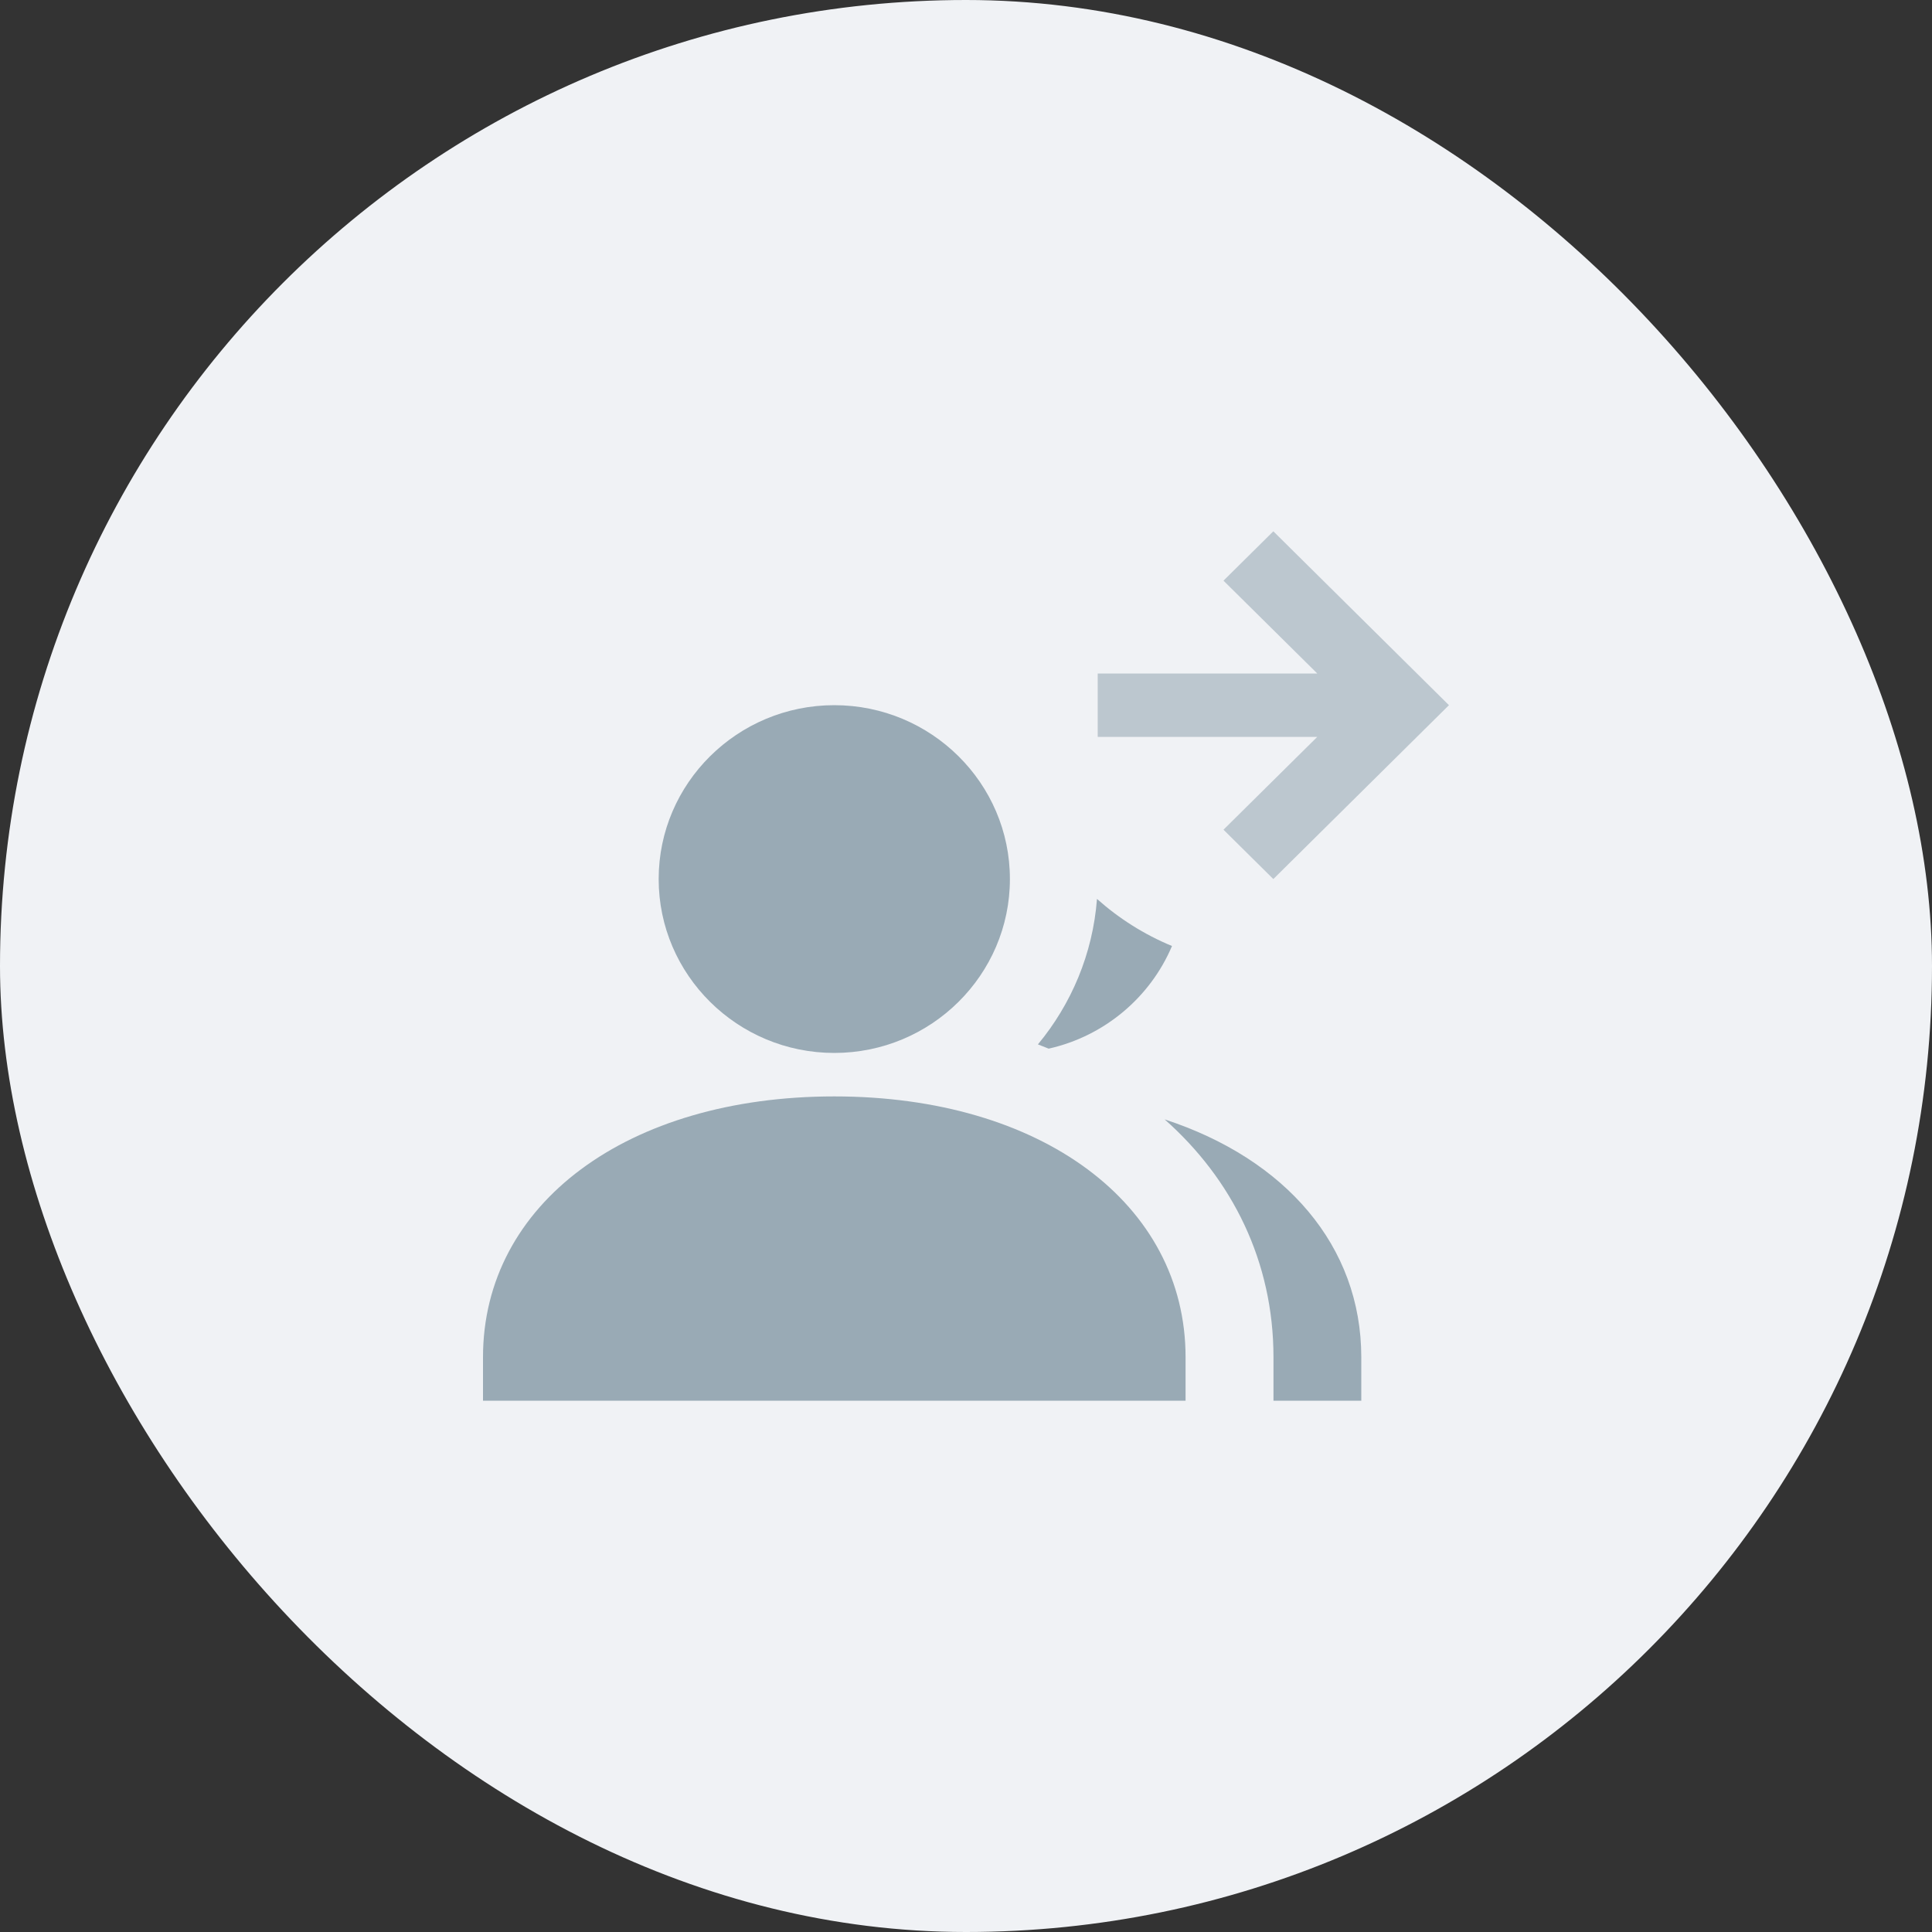 <svg width="40" height="40" viewBox="0 0 40 40" fill="none" xmlns="http://www.w3.org/2000/svg">
<rect x="0" y="0" width="40" height="40" fill="#333333" stroke="none"/>
<rect width="40" height="40" rx="20" fill="#F0F2F5"/>
<g clip-path="url(#clip0_7419_33443)">
<path d="M27.273 13.944L25.331 12.022L26.363 11L29.999 14.6L26.363 18.2L25.331 17.178L27.273 15.256H22.727V13.944H27.273Z" fill="#99AAB5" fill-opacity="0.6"/>
<path d="M22.712 18.611C23.167 19.017 23.691 19.349 24.265 19.586C23.816 20.647 22.868 21.452 21.712 21.711C21.638 21.681 21.564 21.652 21.489 21.623C22.18 20.79 22.625 19.749 22.712 18.611Z" fill="#99AAB5"/>
<path d="M20.909 18.2C20.909 20.184 19.279 21.8 17.273 21.8C15.268 21.8 13.637 20.184 13.637 18.2C13.637 16.215 15.268 14.6 17.273 14.6C19.279 14.6 20.909 16.215 20.909 18.2Z" fill="#99AAB5"/>
<path d="M10 28.1C10 24.921 12.991 22.7 17.273 22.7C21.555 22.7 24.546 24.921 24.546 28.1V29H10V28.1Z" fill="#99AAB5"/>
<path d="M28.184 29H26.366V28.1C26.366 26.12 25.514 24.416 24.113 23.176C26.611 23.992 28.184 25.794 28.184 28.1V29Z" fill="#99AAB5"/>
</g>
<defs>
<clipPath id="clip0_7419_33443">
<rect width="20" height="18" fill="white" transform="translate(10 11)"/>
</clipPath>
</defs>
</svg>
